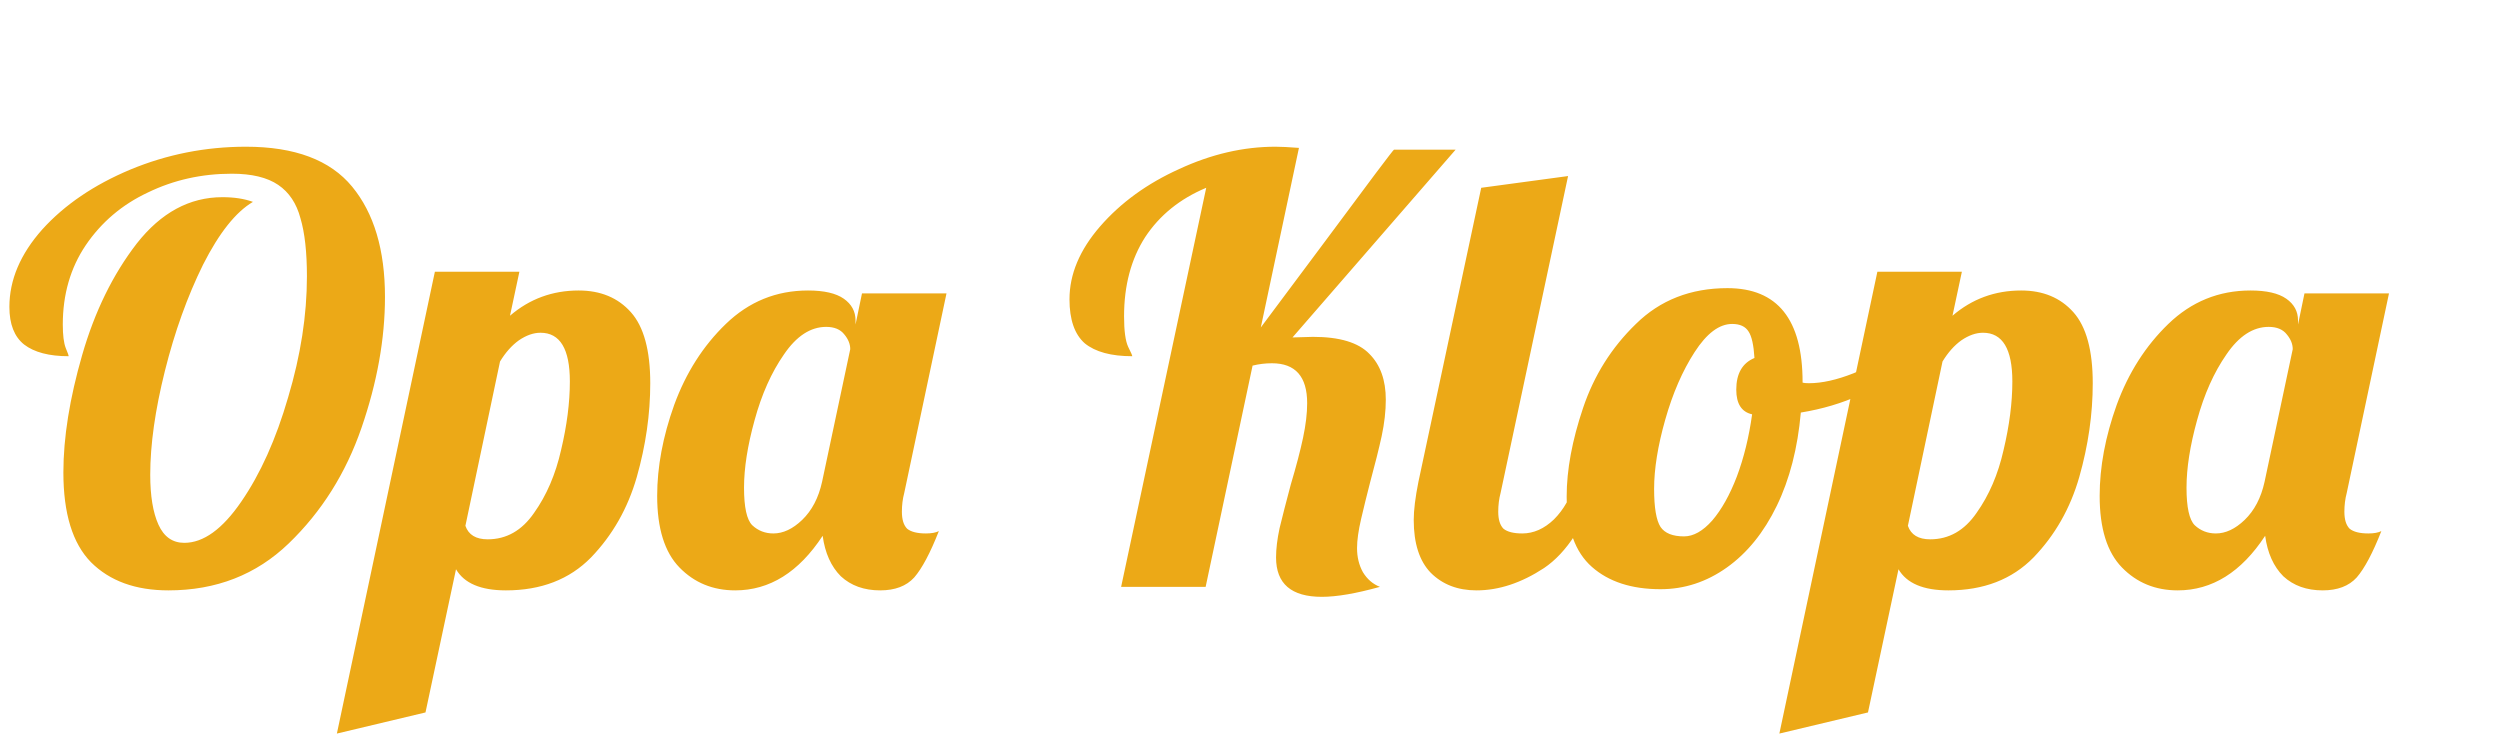 <svg width="213" height="63" viewBox="0 0 213 63" fill="none" xmlns="http://www.w3.org/2000/svg">
<path d="M14.35 50.3C11.55 50.3 9.35 49.5 7.75 47.9C6.183 46.3 5.4 43.75 5.4 40.25C5.4 37.283 5.933 33.95 7 30.25C8.067 26.55 9.617 23.383 11.65 20.75C13.717 18.117 16.15 16.8 18.95 16.8C19.95 16.8 20.817 16.933 21.55 17.2C20.083 18.067 18.667 19.85 17.3 22.55C15.967 25.25 14.883 28.267 14.05 31.6C13.217 34.933 12.8 37.883 12.8 40.45C12.8 42.25 13.033 43.667 13.5 44.7C13.967 45.733 14.7 46.25 15.7 46.25C17.333 46.25 18.95 45.083 20.55 42.75C22.183 40.383 23.517 37.417 24.55 33.85C25.617 30.283 26.15 26.85 26.15 23.55C26.15 21.483 25.967 19.833 25.6 18.6C25.267 17.333 24.633 16.383 23.7 15.75C22.767 15.117 21.45 14.8 19.75 14.8C17.183 14.8 14.8 15.333 12.6 16.4C10.4 17.433 8.633 18.933 7.3 20.9C6 22.833 5.35 25.083 5.35 27.65C5.35 28.55 5.433 29.217 5.6 29.65C5.767 30.05 5.85 30.283 5.85 30.35C4.183 30.35 2.917 30.017 2.05 29.35C1.217 28.683 0.8 27.617 0.8 26.15C0.8 23.85 1.733 21.65 3.6 19.55C5.5 17.45 8 15.75 11.1 14.45C14.233 13.15 17.517 12.5 20.95 12.5C25.117 12.5 28.133 13.633 30 15.9C31.867 18.167 32.8 21.3 32.8 25.3C32.8 28.867 32.133 32.583 30.8 36.45C29.467 40.317 27.4 43.6 24.6 46.3C21.833 48.967 18.417 50.3 14.35 50.3ZM37.052 23.15H44.252L43.452 26.9C45.119 25.467 47.069 24.75 49.302 24.75C51.169 24.75 52.652 25.367 53.752 26.6C54.852 27.833 55.402 29.85 55.402 32.65C55.402 35.283 55.019 37.95 54.252 40.65C53.485 43.317 52.185 45.6 50.352 47.5C48.519 49.367 46.102 50.3 43.102 50.3C40.969 50.3 39.552 49.7 38.852 48.5L36.252 60.7L28.702 62.5L37.052 23.15ZM41.552 45.95C43.152 45.95 44.469 45.2 45.502 43.7C46.569 42.2 47.335 40.417 47.802 38.35C48.302 36.25 48.552 34.3 48.552 32.5C48.552 29.733 47.719 28.35 46.052 28.35C45.452 28.35 44.835 28.567 44.202 29C43.602 29.433 43.069 30.033 42.602 30.8L39.652 44.8C39.919 45.567 40.552 45.95 41.552 45.95ZM62.641 50.3C60.741 50.3 59.157 49.65 57.891 48.35C56.624 47.05 55.991 45.017 55.991 42.25C55.991 39.783 56.474 37.2 57.441 34.5C58.441 31.767 59.907 29.467 61.841 27.6C63.807 25.7 66.141 24.75 68.841 24.75C70.207 24.75 71.224 24.983 71.891 25.45C72.557 25.917 72.891 26.533 72.891 27.3V27.65L73.441 25H80.641L77.041 42C76.907 42.5 76.841 43.033 76.841 43.6C76.841 44.267 76.991 44.75 77.291 45.05C77.624 45.317 78.157 45.45 78.891 45.45C79.357 45.45 79.724 45.383 79.991 45.25C79.257 47.117 78.557 48.433 77.891 49.2C77.224 49.933 76.257 50.3 74.991 50.3C73.624 50.3 72.507 49.9 71.641 49.1C70.807 48.267 70.291 47.117 70.091 45.65C68.057 48.75 65.574 50.3 62.641 50.3ZM65.891 45.45C66.724 45.45 67.541 45.067 68.341 44.3C69.174 43.5 69.741 42.417 70.041 41.05L72.441 29.75C72.441 29.317 72.274 28.9 71.941 28.5C71.607 28.067 71.091 27.85 70.391 27.85C69.057 27.85 67.857 28.633 66.791 30.2C65.724 31.733 64.891 33.6 64.291 35.8C63.691 37.967 63.391 39.883 63.391 41.55C63.391 43.217 63.624 44.283 64.091 44.75C64.591 45.217 65.191 45.45 65.891 45.45ZM112.62 50.85C110.02 50.85 108.72 49.733 108.72 47.5C108.72 46.767 108.82 45.933 109.02 45C109.254 44.033 109.57 42.8 109.97 41.3C110.437 39.733 110.787 38.4 111.02 37.3C111.254 36.2 111.37 35.217 111.37 34.35C111.37 32.083 110.37 30.95 108.37 30.95C107.804 30.95 107.254 31.017 106.72 31.15L102.72 50H95.52L102.77 16C100.537 16.933 98.804 18.333 97.57 20.2C96.37 22.067 95.77 24.317 95.77 26.95C95.77 28.183 95.887 29.05 96.12 29.55C96.354 30.017 96.47 30.283 96.47 30.35C94.67 30.35 93.32 29.983 92.42 29.25C91.554 28.483 91.12 27.233 91.12 25.5C91.12 23.367 91.987 21.3 93.72 19.3C95.487 17.267 97.737 15.633 100.47 14.4C103.204 13.133 105.937 12.5 108.67 12.5C109.137 12.5 109.804 12.533 110.67 12.6L107.42 27.9L112.57 21C116.67 15.467 118.737 12.717 118.77 12.75H124.02L110.12 28.75L111.87 28.7C114.137 28.7 115.737 29.183 116.67 30.15C117.604 31.083 118.07 32.383 118.07 34.05C118.07 35.017 117.954 36.05 117.72 37.15C117.487 38.217 117.154 39.55 116.72 41.15C116.454 42.183 116.204 43.2 115.97 44.2C115.737 45.2 115.62 46.033 115.62 46.7C115.62 47.467 115.787 48.15 116.12 48.75C116.487 49.35 116.97 49.767 117.57 50C115.537 50.567 113.887 50.85 112.62 50.85ZM125.8 50.3C124.2 50.3 122.9 49.8 121.9 48.8C120.933 47.8 120.45 46.3 120.45 44.3C120.45 43.467 120.583 42.383 120.85 41.05L126.2 16L133.6 15L127.85 42C127.716 42.5 127.65 43.033 127.65 43.6C127.65 44.267 127.8 44.75 128.1 45.05C128.433 45.317 128.966 45.45 129.7 45.45C130.666 45.45 131.566 45.05 132.4 44.25C133.233 43.417 133.833 42.35 134.2 41.05H136.3C135.066 44.65 133.483 47.1 131.55 48.4C129.616 49.667 127.7 50.3 125.8 50.3ZM141.48 50.2C139.013 50.2 137.063 49.567 135.63 48.3C134.196 47.033 133.48 45.033 133.48 42.3C133.48 40.033 133.946 37.517 134.88 34.75C135.813 31.983 137.313 29.6 139.38 27.6C141.446 25.567 144.046 24.55 147.18 24.55C151.446 24.55 153.58 27.217 153.58 32.55V32.6C153.68 32.633 153.863 32.65 154.13 32.65C155.23 32.65 156.496 32.367 157.93 31.8C159.363 31.2 160.663 30.483 161.83 29.65L162.28 31C161.313 32.033 160.046 32.917 158.48 33.65C156.946 34.35 155.263 34.85 153.43 35.15C153.163 38.183 152.48 40.833 151.38 43.1C150.28 45.367 148.863 47.117 147.13 48.35C145.396 49.583 143.513 50.2 141.48 50.2ZM143.48 45.7C144.28 45.7 145.08 45.25 145.88 44.35C146.68 43.417 147.38 42.167 147.98 40.6C148.58 39 149.013 37.233 149.28 35.3C148.38 35.1 147.93 34.4 147.93 33.2C147.93 31.833 148.446 30.933 149.48 30.5C149.413 29.4 149.246 28.65 148.98 28.25C148.713 27.817 148.246 27.6 147.58 27.6C146.48 27.6 145.413 28.4 144.38 30C143.346 31.6 142.513 33.517 141.88 35.75C141.246 37.983 140.93 39.95 140.93 41.65C140.93 43.25 141.113 44.333 141.48 44.9C141.846 45.433 142.513 45.7 143.48 45.7ZM159.952 23.15H167.152L166.352 26.9C168.019 25.467 169.969 24.75 172.202 24.75C174.069 24.75 175.552 25.367 176.652 26.6C177.752 27.833 178.302 29.85 178.302 32.65C178.302 35.283 177.919 37.95 177.152 40.65C176.386 43.317 175.086 45.6 173.252 47.5C171.419 49.367 169.002 50.3 166.002 50.3C163.869 50.3 162.452 49.7 161.752 48.5L159.152 60.7L151.602 62.5L159.952 23.15ZM164.452 45.95C166.052 45.95 167.369 45.2 168.402 43.7C169.469 42.2 170.236 40.417 170.702 38.35C171.202 36.25 171.452 34.3 171.452 32.5C171.452 29.733 170.619 28.35 168.952 28.35C168.352 28.35 167.736 28.567 167.102 29C166.502 29.433 165.969 30.033 165.502 30.8L162.552 44.8C162.819 45.567 163.452 45.95 164.452 45.95ZM185.541 50.3C183.641 50.3 182.058 49.65 180.791 48.35C179.524 47.05 178.891 45.017 178.891 42.25C178.891 39.783 179.374 37.2 180.341 34.5C181.341 31.767 182.808 29.467 184.741 27.6C186.708 25.7 189.041 24.75 191.741 24.75C193.108 24.75 194.124 24.983 194.791 25.45C195.458 25.917 195.791 26.533 195.791 27.3V27.65L196.341 25H203.541L199.941 42C199.808 42.5 199.741 43.033 199.741 43.6C199.741 44.267 199.891 44.75 200.191 45.05C200.524 45.317 201.058 45.45 201.791 45.45C202.258 45.45 202.624 45.383 202.891 45.25C202.158 47.117 201.458 48.433 200.791 49.2C200.124 49.933 199.158 50.3 197.891 50.3C196.524 50.3 195.408 49.9 194.541 49.1C193.708 48.267 193.191 47.117 192.991 45.65C190.958 48.75 188.474 50.3 185.541 50.3ZM188.791 45.45C189.624 45.45 190.441 45.067 191.241 44.3C192.074 43.5 192.641 42.417 192.941 41.05L195.341 29.75C195.341 29.317 195.174 28.9 194.841 28.5C194.508 28.067 193.991 27.85 193.291 27.85C191.958 27.85 190.758 28.633 189.691 30.2C188.624 31.733 187.791 33.6 187.191 35.8C186.591 37.967 186.291 39.883 186.291 41.55C186.291 43.217 186.524 44.283 186.991 44.75C187.491 45.217 188.091 45.45 188.791 45.45Z" fill="#ECA917"/>
</svg>
